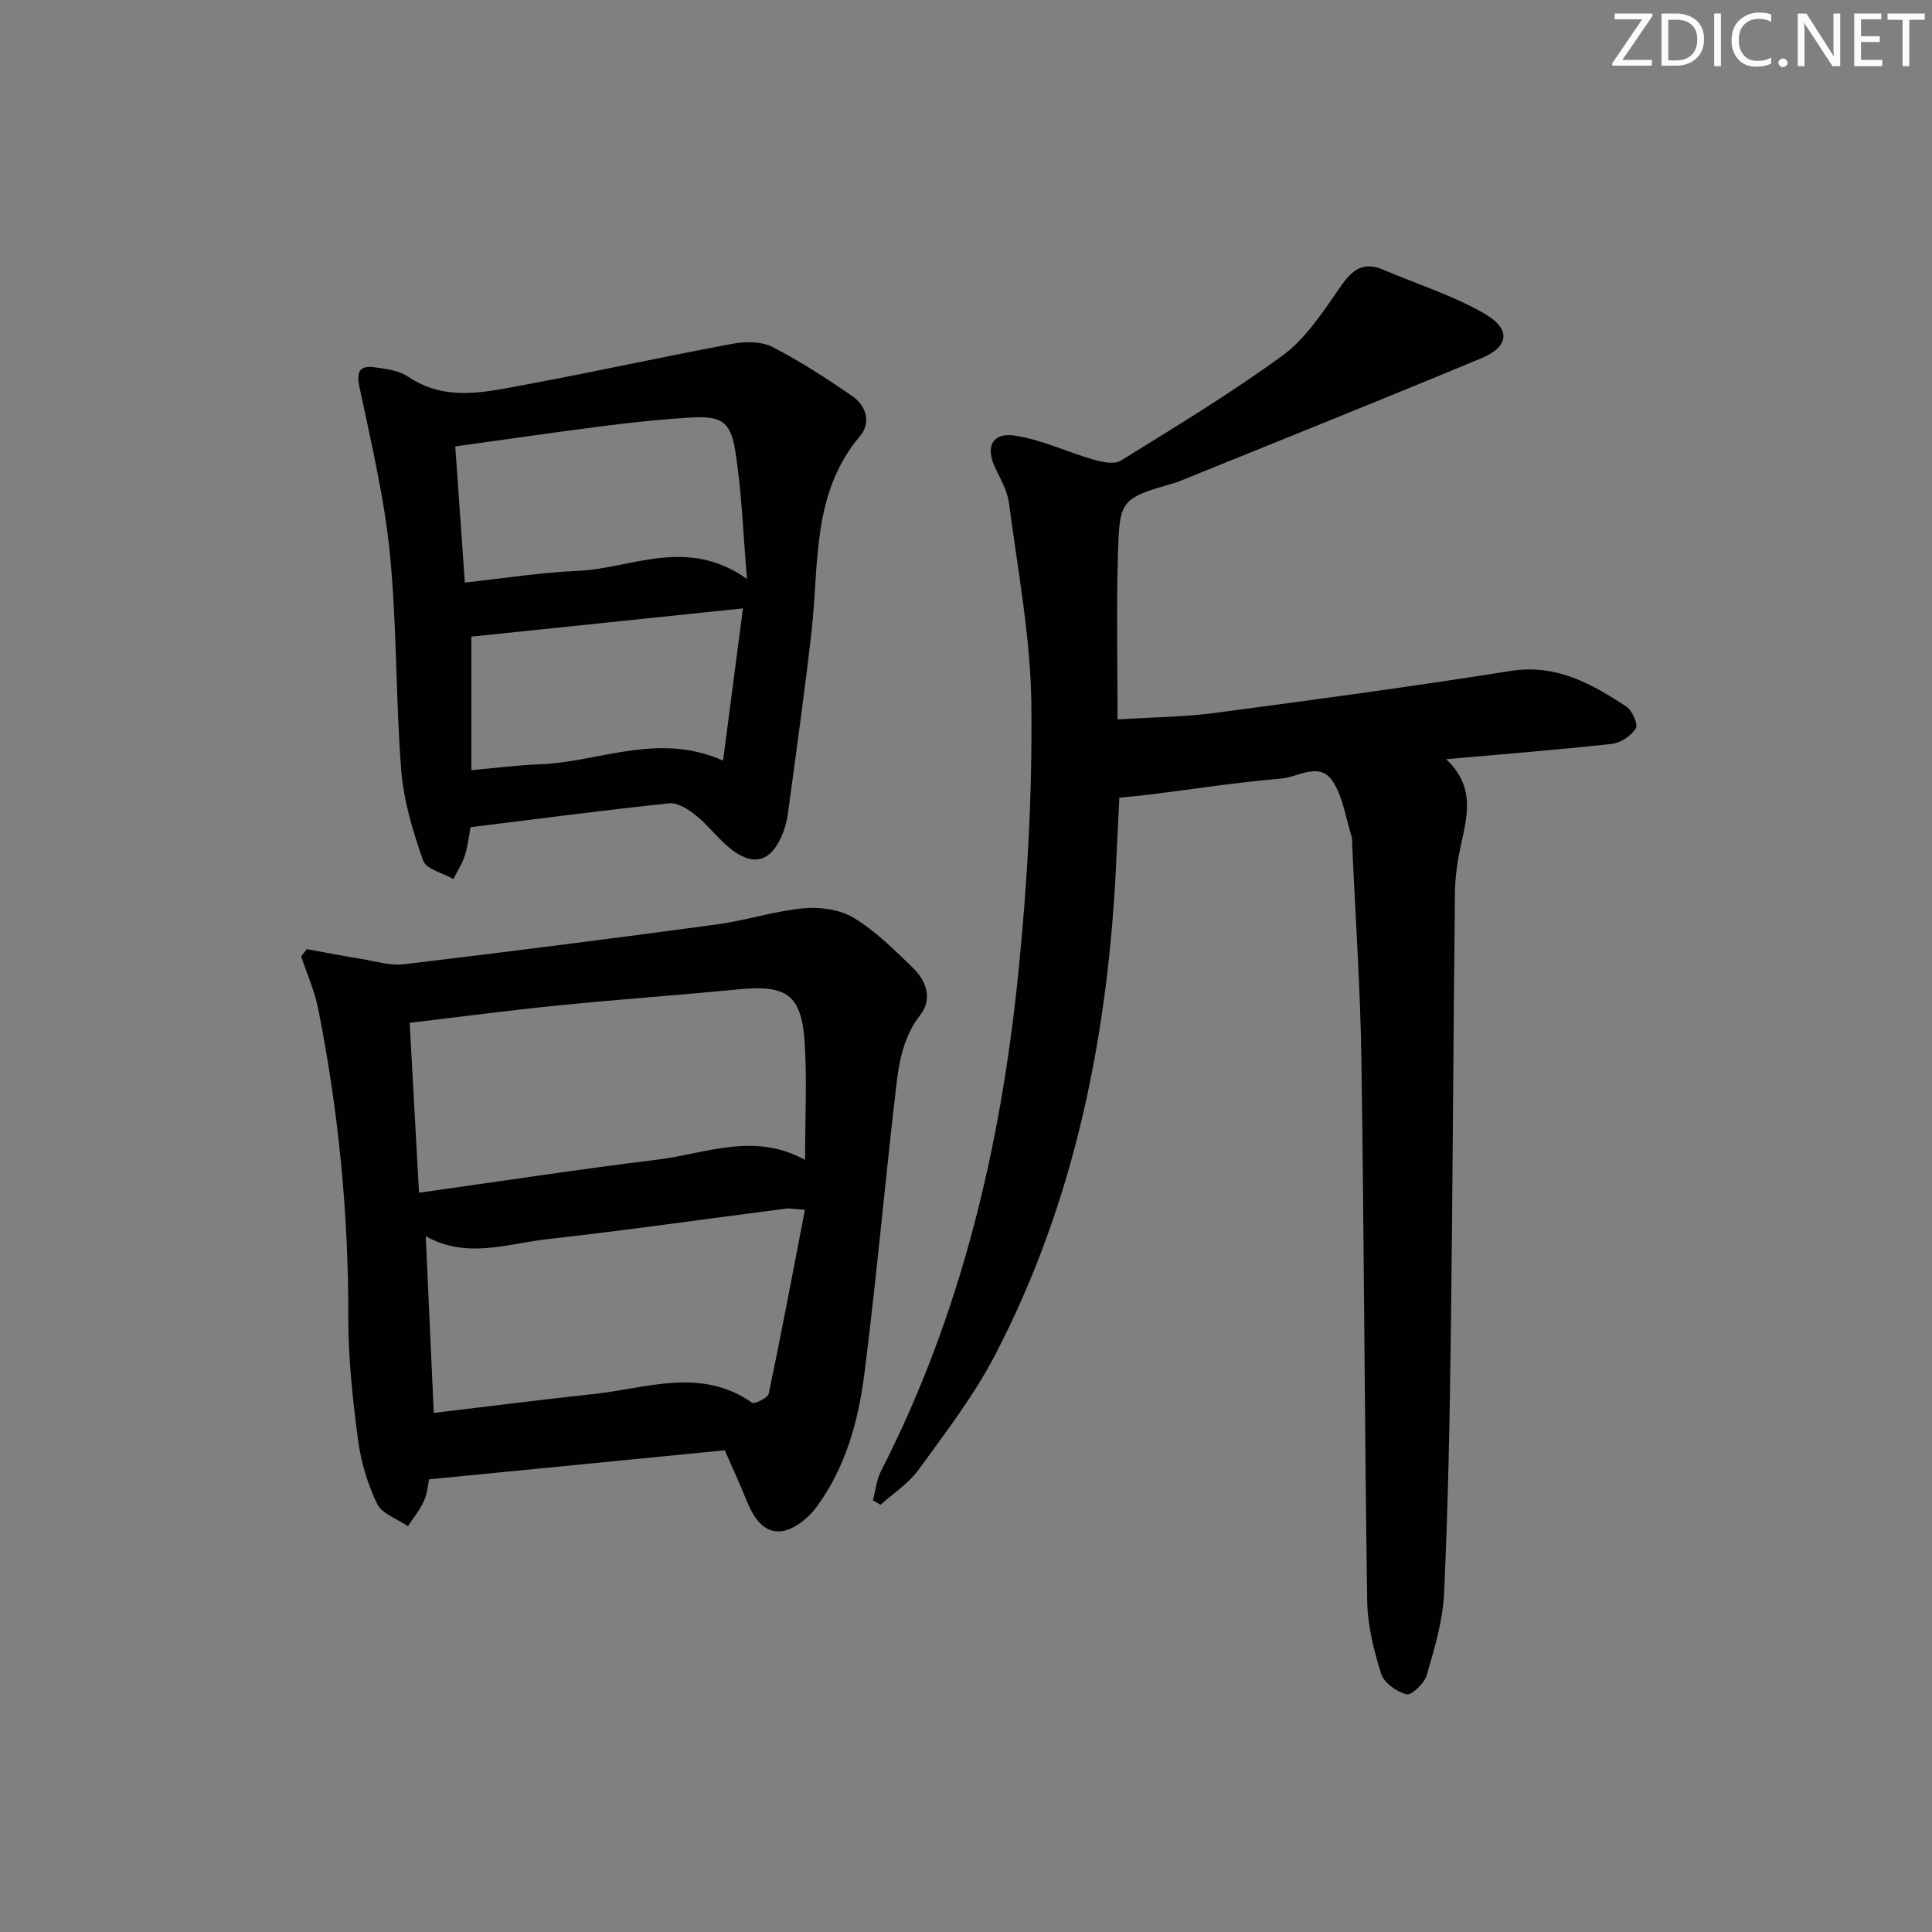<svg enable-background="new 0 0 400 400" viewBox="0 0 400 400" xmlns="http://www.w3.org/2000/svg"><rect x="0" y="0" width="400" height="400" fill="#808080" stroke="none"/><g fill="#fafbfa"><path d="m342.2 3.2-6.3 9.2h6.1v1.2h-8.2v-.5l6.2-9.1h-5.7v-1.2h7.8v.4z"/><path d="m344 13.7v-10.9h3.1c1.6 0 3 .5 4.1 1.4 1.1 1 1.6 2.2 1.6 3.9s-.5 3-1.6 4-2.5 1.5-4.2 1.5h-3zm1.4-9.6v8.4h1.6c1.4 0 2.5-.4 3.2-1.1.8-.8 1.2-1.8 1.2-3.2s-.4-2.4-1.2-3.1-1.8-1-3.1-1z"/><path d="m356.3 2.8v10.9h-1.4v-10.9z"/><path d="m366.6 13.2c-.8.4-1.8.6-3 .6-1.6 0-2.8-.5-3.7-1.5s-1.4-2.3-1.4-3.9c0-1.7.5-3.2 1.6-4.2s2.4-1.6 4-1.6c1 0 1.9.1 2.6.4v1.5c-.8-.4-1.6-.6-2.6-.6-1.2 0-2.2.4-3 1.2s-1.1 1.9-1.1 3.3c0 1.3.4 2.3 1.1 3.1s1.6 1.1 2.8 1.1c1.1 0 2-.2 2.8-.7v1.3z"/><path d="m368.2 13c0-.3.1-.5.3-.6.2-.2.4-.3.6-.3.3 0 .5.1.7.3s.3.4.3.6-.1.5-.3.6c-.2.2-.4.3-.7.3s-.5-.1-.6-.3c-.2-.2-.3-.4-.3-.6z"/><path d="m381.1 13.7h-1.7l-5.5-8.4c-.2-.2-.3-.5-.4-.7 0 .2.1.8.1 1.5v7.6h-1.4v-10.9h1.8l5.3 8.3c.3.4.4.6.4.8 0-.3-.1-.8-.1-1.6v-7.5h1.4v10.9z"/><path d="m389.7 13.7h-5.8v-10.9h5.6v1.2h-4.2v3.5h3.9v1.2h-3.9v3.7h4.4z"/><path d="m398.4 4.1h-3.1v9.6h-1.4v-9.6h-3.1v-1.3h7.7v1.3z"/></g><path d="m231.75 165.15c-.19 3.96-.41 7.91-.58 11.87-1.55 36.24-8.32 71.27-25.24 103.69-4.36 8.35-10.22 15.95-15.78 23.62-2.05 2.82-5.2 4.84-7.85 7.22-.52-.3-1.05-.6-1.57-.91.54-2.03.74-4.24 1.67-6.07 16.59-32.4 24.8-67.19 28.43-103.08 1.87-18.49 2.91-37.16 2.7-55.73-.16-13.86-2.82-27.7-4.61-41.51-.33-2.54-1.72-4.99-2.86-7.36-2.06-4.27-.7-7.39 3.97-6.71 5.59.81 10.91 3.41 16.42 4.99 1.78.51 4.26 1.03 5.59.21 11.3-7 22.7-13.9 33.43-21.72 4.64-3.38 8.13-8.59 11.46-13.44 2.51-3.66 4.65-6.43 9.5-4.36 6.99 2.99 14.38 5.29 20.91 9.07 5.56 3.22 5.1 6.85-.64 9.24-20.83 8.67-41.77 17.05-62.67 25.53-.15.06-.31.13-.47.17-11.54 3.37-11.78 3.36-12.11 15.08-.32 11.11-.07 22.23-.07 34 7.42-.47 13.85-.51 20.18-1.35 20.4-2.7 40.8-5.45 61.13-8.68 9.47-1.5 16.8 2.6 24.04 7.38 1.21.8 2.46 3.68 1.94 4.51-.95 1.53-3.12 3-4.92 3.2-11.02 1.22-22.09 2.08-34.36 3.17 6.04 5.65 4.42 11.63 3.1 17.67-.71 3.23-1.22 6.58-1.26 9.88-.34 30.3-.46 60.59-.84 90.89-.23 18.1-.58 36.2-1.41 54.28-.26 5.7-1.99 11.39-3.59 16.92-.49 1.69-3.12 4.22-4.19 3.96-2.04-.49-4.67-2.39-5.26-4.27-1.52-4.85-2.8-10-2.88-15.05-.55-37.3-.64-74.6-1.19-111.9-.22-14.95-1.26-29.89-1.92-44.84-.02-.5.03-1.03-.11-1.49-1.18-3.78-1.75-7.93-3.75-11.22-2.76-4.55-7.25-1.11-10.84-.81-9.09.76-18.13 2.17-27.2 3.3-1.79.24-3.59.38-6.3.65z" fill="#010104"/><path d="m150.06 300.27c-20.39 2-40.48 3.97-61.23 6.01-.21.97-.32 2.83-1.03 4.42-.84 1.88-2.2 3.53-3.34 5.28-2.19-1.51-5.37-2.55-6.38-4.63-1.99-4.11-3.36-8.73-3.96-13.28-1.1-8.39-2.03-16.88-2.01-25.33.06-21.54-2.04-42.83-6.24-63.91-.74-3.69-2.32-7.22-3.52-10.82.39-.5.78-1 1.17-1.5 3.79.69 7.56 1.42 11.36 2.04 2.91.47 5.92 1.43 8.75 1.09 21.6-2.58 43.18-5.33 64.73-8.24 6.05-.82 11.96-2.78 18.02-3.35 3.41-.32 7.51.25 10.36 1.97 4.49 2.71 8.34 6.57 12.16 10.25 2.82 2.72 4.28 6.47 1.63 9.87-4.08 5.23-4.59 11.34-5.28 17.39-2.18 18.98-3.89 38.02-6.3 56.97-1.24 9.74-3.89 19.3-9.81 27.4-1.68 2.31-4.58 4.72-7.21 5.1-3.85.55-5.95-2.88-7.35-6.32-1.43-3.53-3.02-6.98-4.52-10.41zm-65.24-88.5c.65 11.88 1.27 23.19 1.93 35.17 17.12-2.4 33.18-4.87 49.29-6.84 10.01-1.22 20.02-5.8 30.64.04 0-8.77.44-16.73-.11-24.62-.67-9.64-3.81-11.65-13.66-10.69-12.39 1.21-24.82 2.08-37.21 3.32-10.05 1-20.07 2.33-30.88 3.62zm4.99 80.76c11.37-1.35 22.22-2.75 33.09-3.91 10.99-1.17 22.19-5.63 32.8 1.79.52.36 3.28-.99 3.46-1.87 2.63-12.54 4.99-25.13 7.49-38.06-2.28-.16-3.1-.35-3.89-.25-16.44 2.11-32.86 4.47-49.33 6.31-8.36.93-16.87 4.19-25.29-.61.55 12.14 1.09 23.89 1.67 36.6z" fill="#010104"/><path d="m97.42 171.26c-.31 1.62-.52 3.78-1.16 5.8-.54 1.73-1.58 3.3-2.39 4.94-2.17-1.25-5.64-2.05-6.27-3.84-2.11-6.04-4.03-12.36-4.53-18.69-1.17-14.91-.87-29.94-2.35-44.81-1.15-11.64-3.9-23.15-6.32-34.63-.75-3.55.47-4.39 3.38-3.96 2.27.33 4.83.65 6.65 1.88 7.86 5.33 16.17 3.2 24.33 1.69 14.34-2.65 28.58-5.8 42.92-8.47 2.65-.49 5.95-.5 8.24.67 5.73 2.93 11.18 6.48 16.5 10.13 2.94 2.02 3.98 5.53 1.62 8.33-10.02 11.89-8.44 26.46-10.01 40.36-1.44 12.69-3.22 25.34-4.93 37.99-.22 1.63-.72 3.27-1.41 4.77-2.15 4.68-5.33 5.86-9.56 2.95-2.96-2.03-5.13-5.17-7.94-7.46-1.57-1.28-3.83-2.77-5.61-2.59-13.68 1.43-27.31 3.23-41.16 4.94zm-1.18-50.65c8.17-.88 15.7-2.09 23.28-2.41 11.27-.48 22.61-7.2 35.14 1.66-.85-9.94-1.11-18.34-2.44-26.56-1-6.2-2.99-7.23-9.48-6.84-5.79.35-11.57.96-17.32 1.69-10.3 1.31-20.58 2.81-31.16 4.27.66 9.41 1.29 18.3 1.98 28.19zm1.35 38.84c5.1-.45 9.69-1.05 14.31-1.22 12.24-.47 24.22-6.74 37.8-.76 1.42-10.84 2.73-20.89 4.12-31.51-19.49 2.03-37.9 3.94-56.23 5.85z" fill="#010104"/></svg>